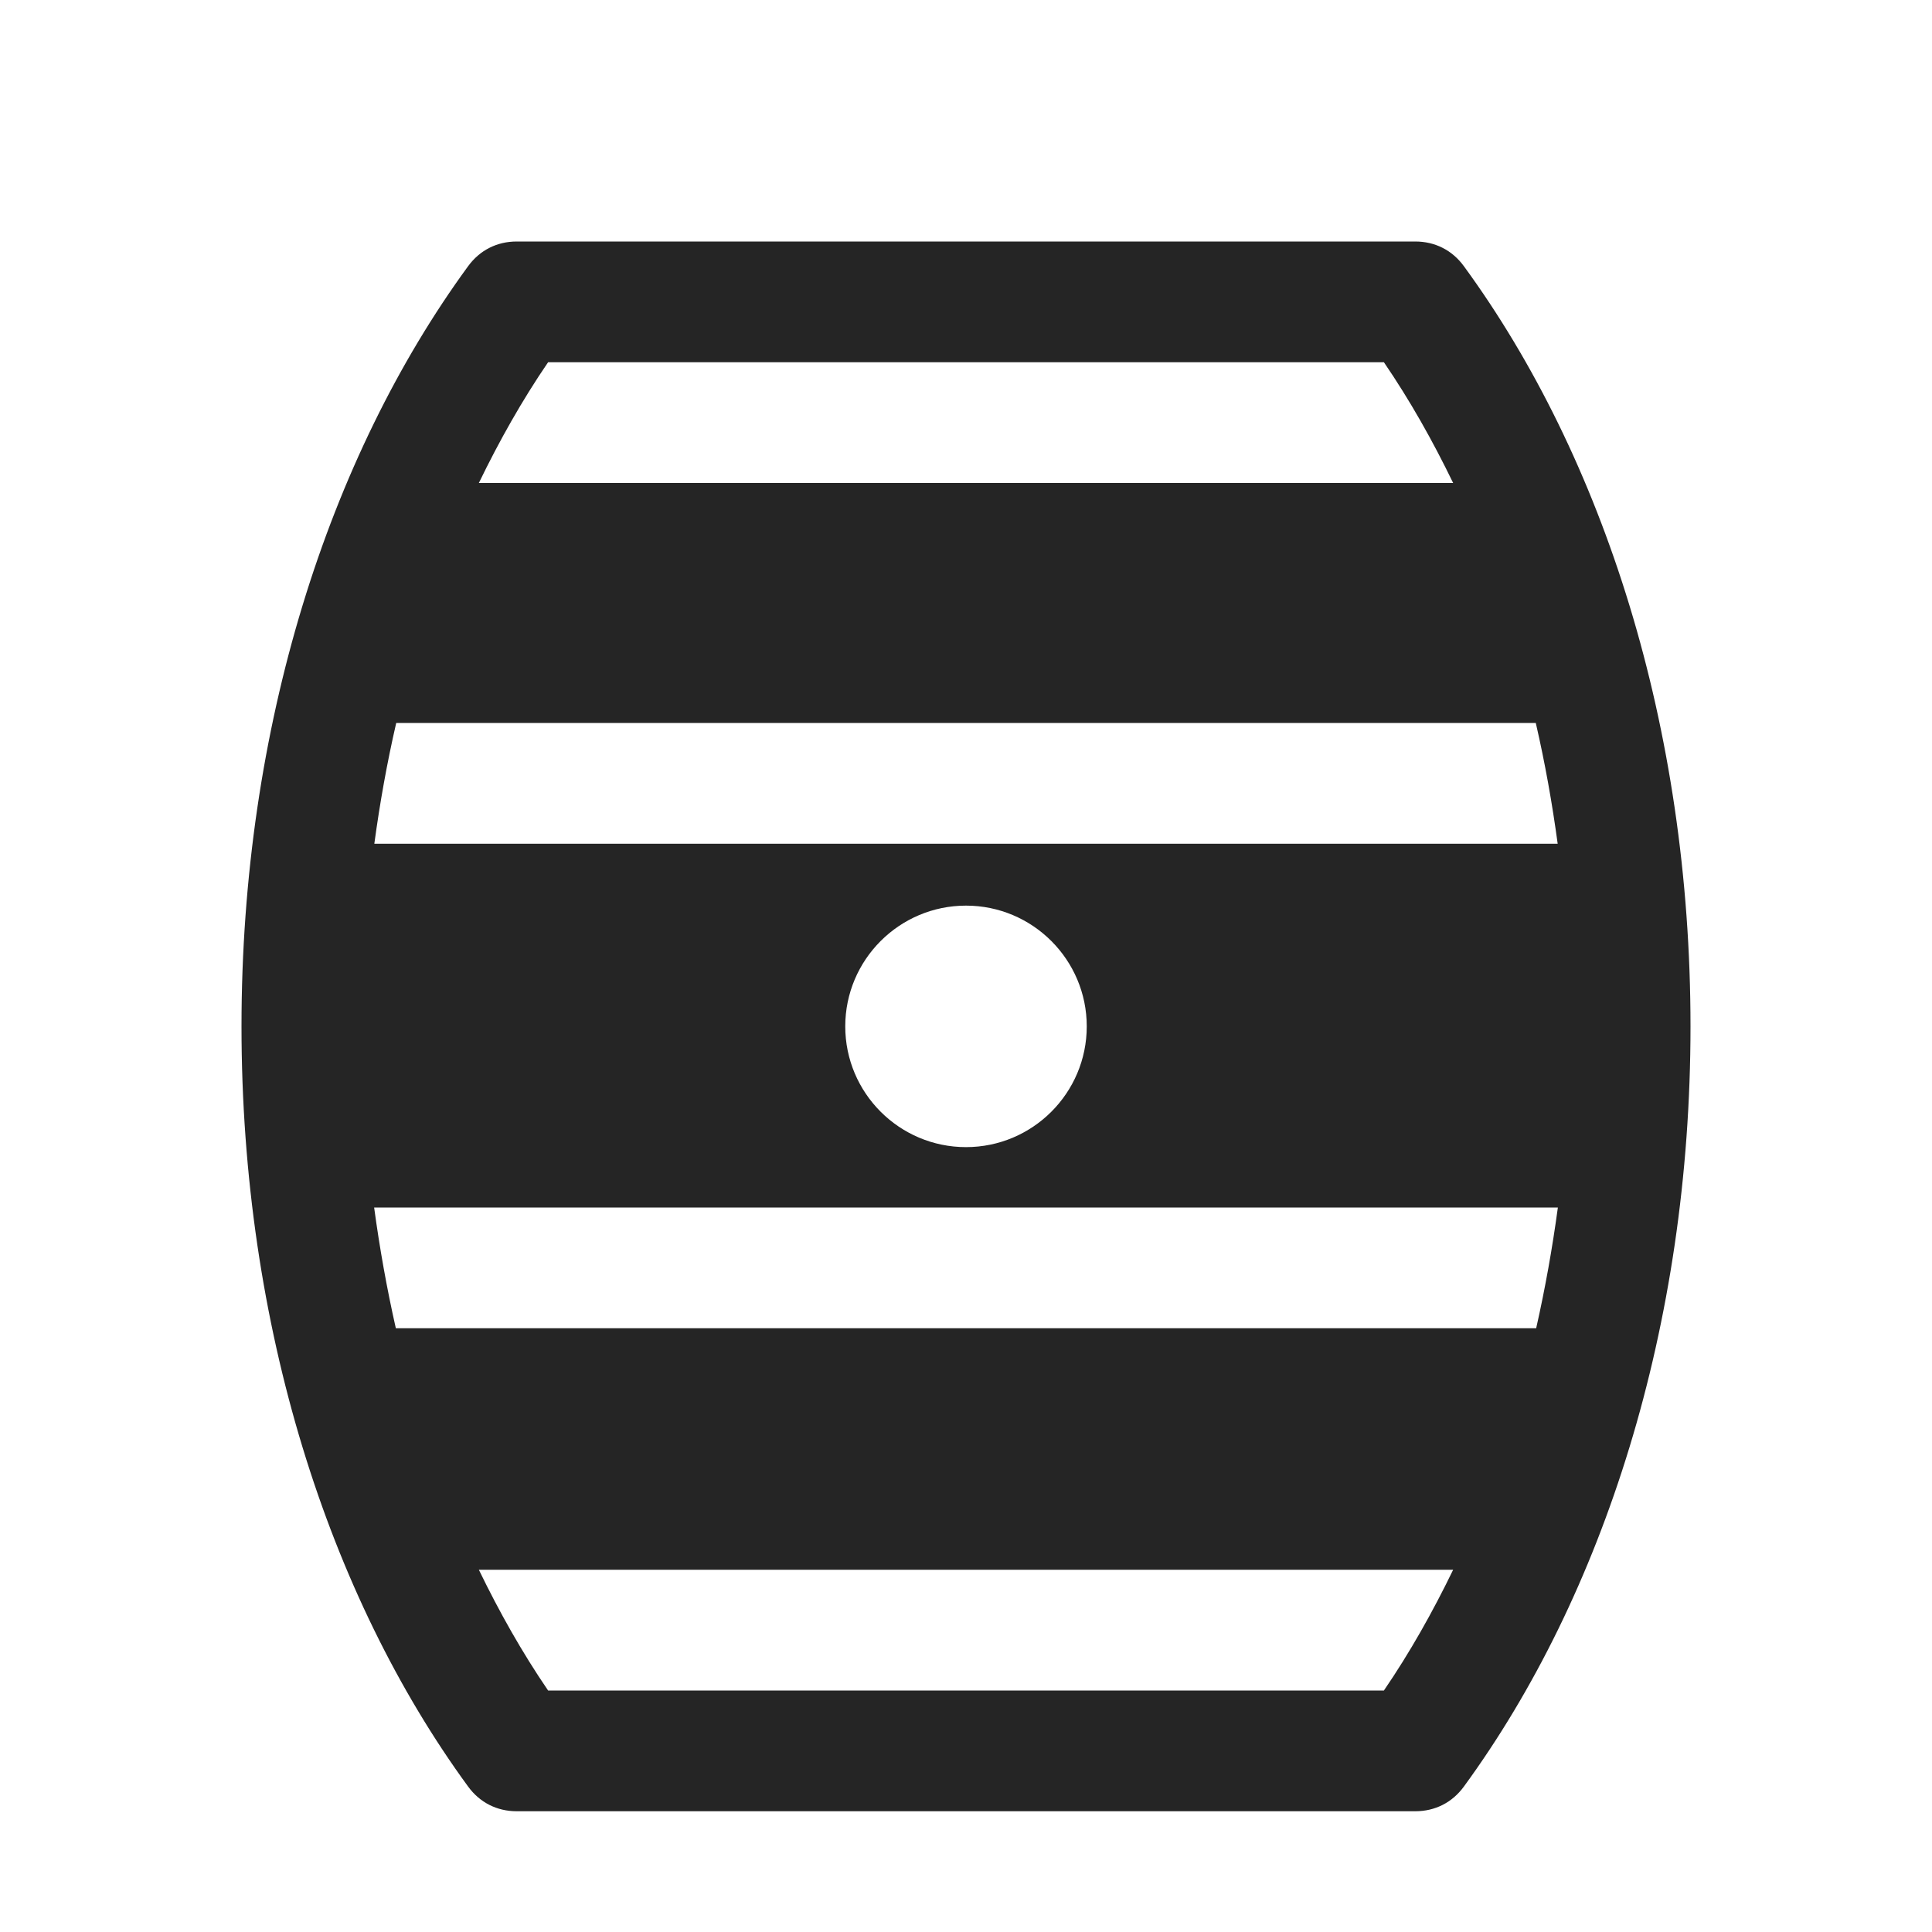 <?xml version="1.0" encoding="UTF-8"?>
<!DOCTYPE svg PUBLIC "-//W3C//DTD SVG 1.1//EN" "http://www.w3.org/Graphics/SVG/1.1/DTD/svg11.dtd">
<svg xmlns="http://www.w3.org/2000/svg" xml:space="preserve" width="1024px" height="1024px" shape-rendering="geometricPrecision" text-rendering="geometricPrecision" image-rendering="optimizeQuality" fill-rule="nonzero" clip-rule="evenodd" viewBox="0 0 10240 10240" xmlns:xlink="http://www.w3.org/1999/xlink">
	<title>cask icon</title>
	<desc>cask icon from the IconExperience.com O-Collection. Copyright by INCORS GmbH (www.incors.com).</desc>
	<path id="curve0" fill="#252525" d="M7759 1411c739,1011 1201,2442 1201,4029 0,1587 -462,3018 -1201,4029 -62,85 -153,131 -258,131l-4762 0c-105,0 -196,-46 -258,-131 -739,-1011 -1201,-2442 -1201,-4029 0,-1587 462,-3018 1201,-4029 62,-85 153,-131 258,-131l4762 0c105,0 196,46 258,131zm-5776 4989c29,214 67,428 115,640l6044 0c48,-212 86,-426 115,-640l-6274 0zm922 -4480c-138,202 -259,417 -367,640l5164 0c-108,-223 -229,-438 -367,-640l-4430 0zm-805 1912c-49,212 -87,426 -116,640l6272 0c-29,-214 -67,-428 -116,-640l-6040 0zm438 4488c108,223 229,438 367,640l4430 0c138,-202 259,-417 367,-640l-5164 0zm2582 -3520c-353,0 -640,287 -640,640 0,353 287,640 640,640 353,0 640,-287 640,-640 0,-353 -287,-640 -640,-640z"/>
</svg>

